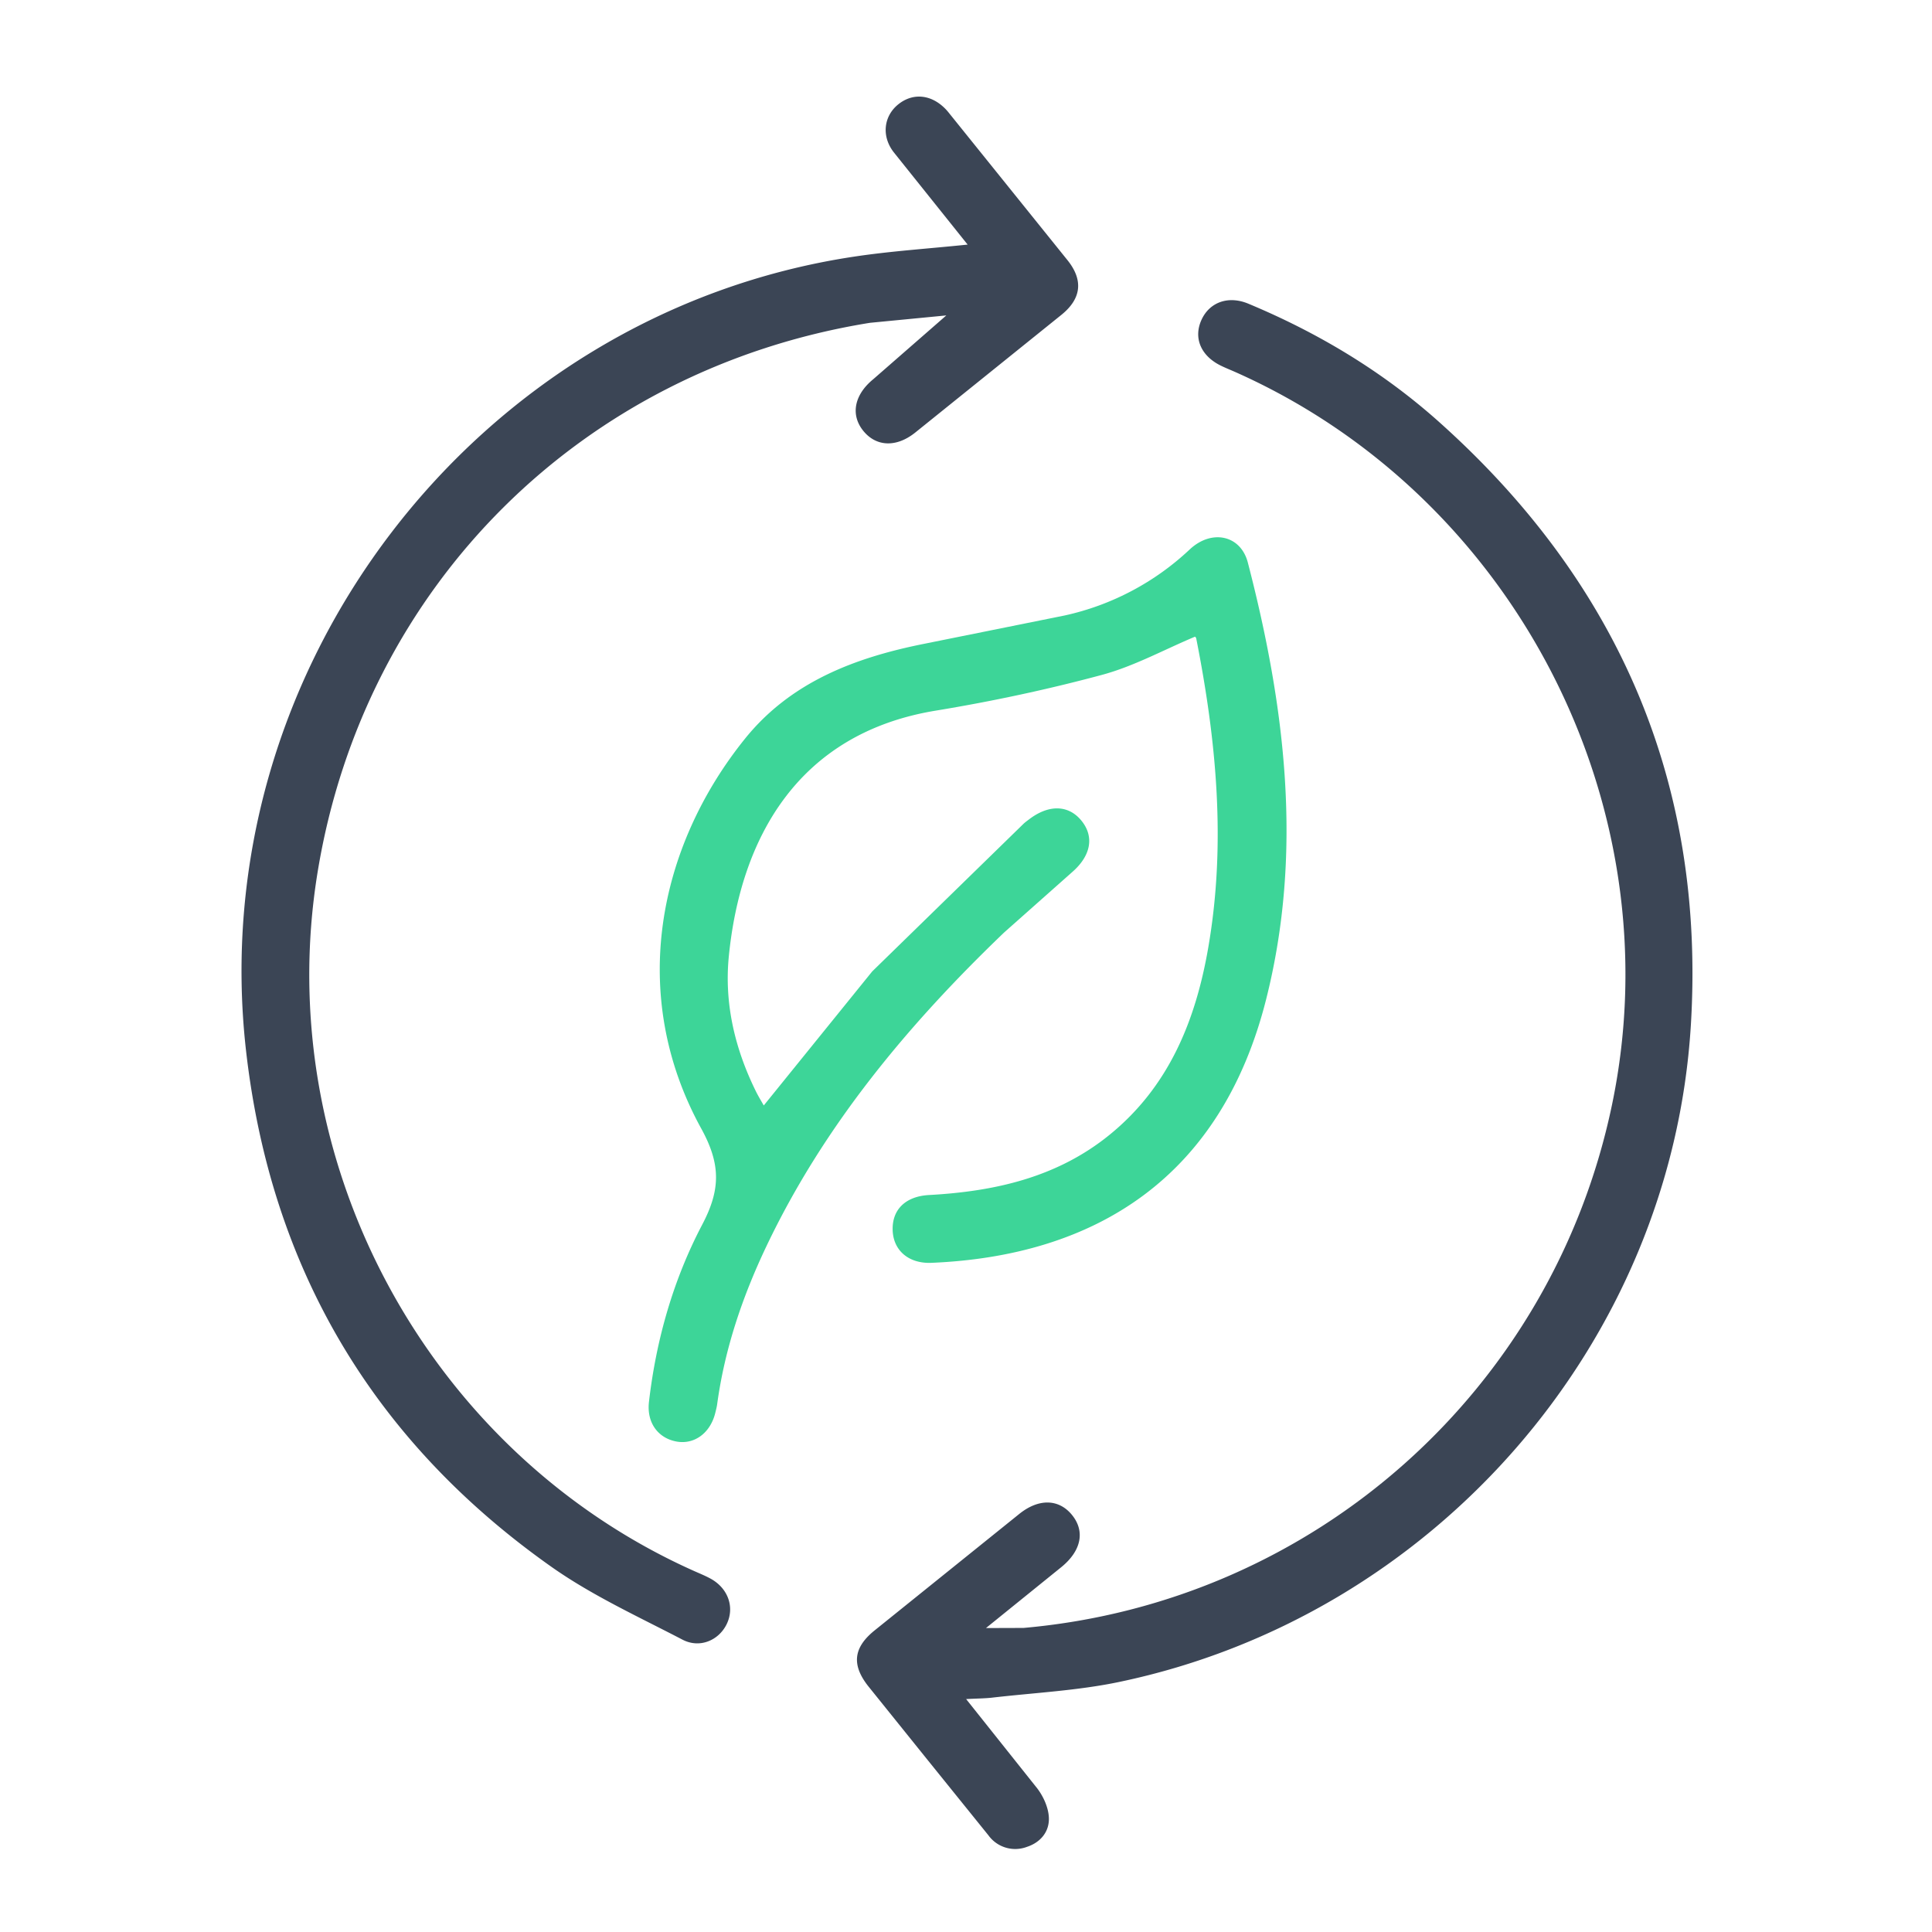 <svg xmlns="http://www.w3.org/2000/svg" width="80" height="80" fill="none" xmlns:v="https://vecta.io/nano"><path d="M31.626 45.775l4.491-5.551 6.254-6.102c.07-.069.152-.127.231-.187.815-.628 1.63-.614 2.169.036.549.663.408 1.456-.367 2.134l-2.827 2.509c-3.966 3.804-7.454 7.977-9.837 12.981-.992 2.084-1.73 4.248-2.043 6.545-.016.122-.049.242-.078.362-.204.835-.866 1.324-1.606 1.189-.767-.141-1.24-.782-1.141-1.641.298-2.575 1.006-5.058 2.204-7.338.752-1.431.787-2.479-.038-3.979-3.061-5.562-1.772-11.697 1.809-16.143 1.898-2.357 4.565-3.363 7.438-3.935l5.804-1.17a10.99 10.99 0 0 0 5.177-2.736c.904-.846 2.109-.596 2.405.548 1.549 5.971 2.293 12 .756 18.087-1.855 7.343-7.025 10.62-13.855 10.907-.952.04-1.584-.518-1.609-1.354-.026-.855.537-1.402 1.51-1.454 2.713-.149 5.29-.726 7.46-2.484 2.464-1.995 3.574-4.735 4.096-7.748.747-4.299.345-8.566-.495-12.811-.009-.044-.053-.08-.05-.077-1.294.543-2.537 1.229-3.868 1.586-2.26.607-4.56 1.097-6.87 1.477-5.741.944-8.084 5.324-8.566 10.163-.196 1.956.248 3.832 1.119 5.599.105.213.232.418.326.586z" fill="#3dd598"/><path d="M40.006 70.356l2.95 3.705c.252.334.455.785.475 1.194.029.581-.336 1.033-.909 1.22a1.37 1.37 0 0 1-1.594-.479l-2.514-3.115-2.463-3.061c-.693-.88-.617-1.592.256-2.301l6.005-4.835c.801-.641 1.624-.617 2.164.031.563.676.409 1.492-.426 2.174l-3.123 2.525 1.557-.005c12.037-1.062 21.911-9.852 24.37-21.684 2.569-12.359-4.029-25.176-15.608-30.322-.203-.09-.41-.171-.609-.27-.819-.408-1.125-1.147-.785-1.891.334-.73 1.11-1.013 1.941-.666 2.895 1.207 5.561 2.807 7.898 4.898 7.45 6.66 11.035 15.005 10.423 24.986-.809 13.213-10.658 24.457-23.657 27.183-1.73.364-3.521.449-5.284.654-.305.034-.617.033-1.068.058zm.062-60.227l-3.062-3.827c-.519-.67-.41-1.502.193-1.984.619-.495 1.392-.407 1.984.228a2.94 2.94 0 0 1 .143.171l4.88 6.061c.66.826.571 1.587-.248 2.253l-6.061 4.881c-.792.633-1.63.584-2.16-.084-.522-.657-.366-1.48.422-2.125l3.026-2.642-3.161.306C24.097 15.29 15.092 24.255 13.152 36.11c-1.956 11.957 4.547 24.018 15.607 28.95.226.1.455.193.671.312.729.403.999 1.196.656 1.889-.33.666-1.112 1.004-1.823.635-1.834-.956-3.743-1.828-5.424-3.013-7.393-5.215-11.627-12.383-12.65-21.366-1.799-15.802 9.501-30.53 25.169-32.889 1.527-.231 3.075-.33 4.711-.5z" fill="#3b4555"/></svg>